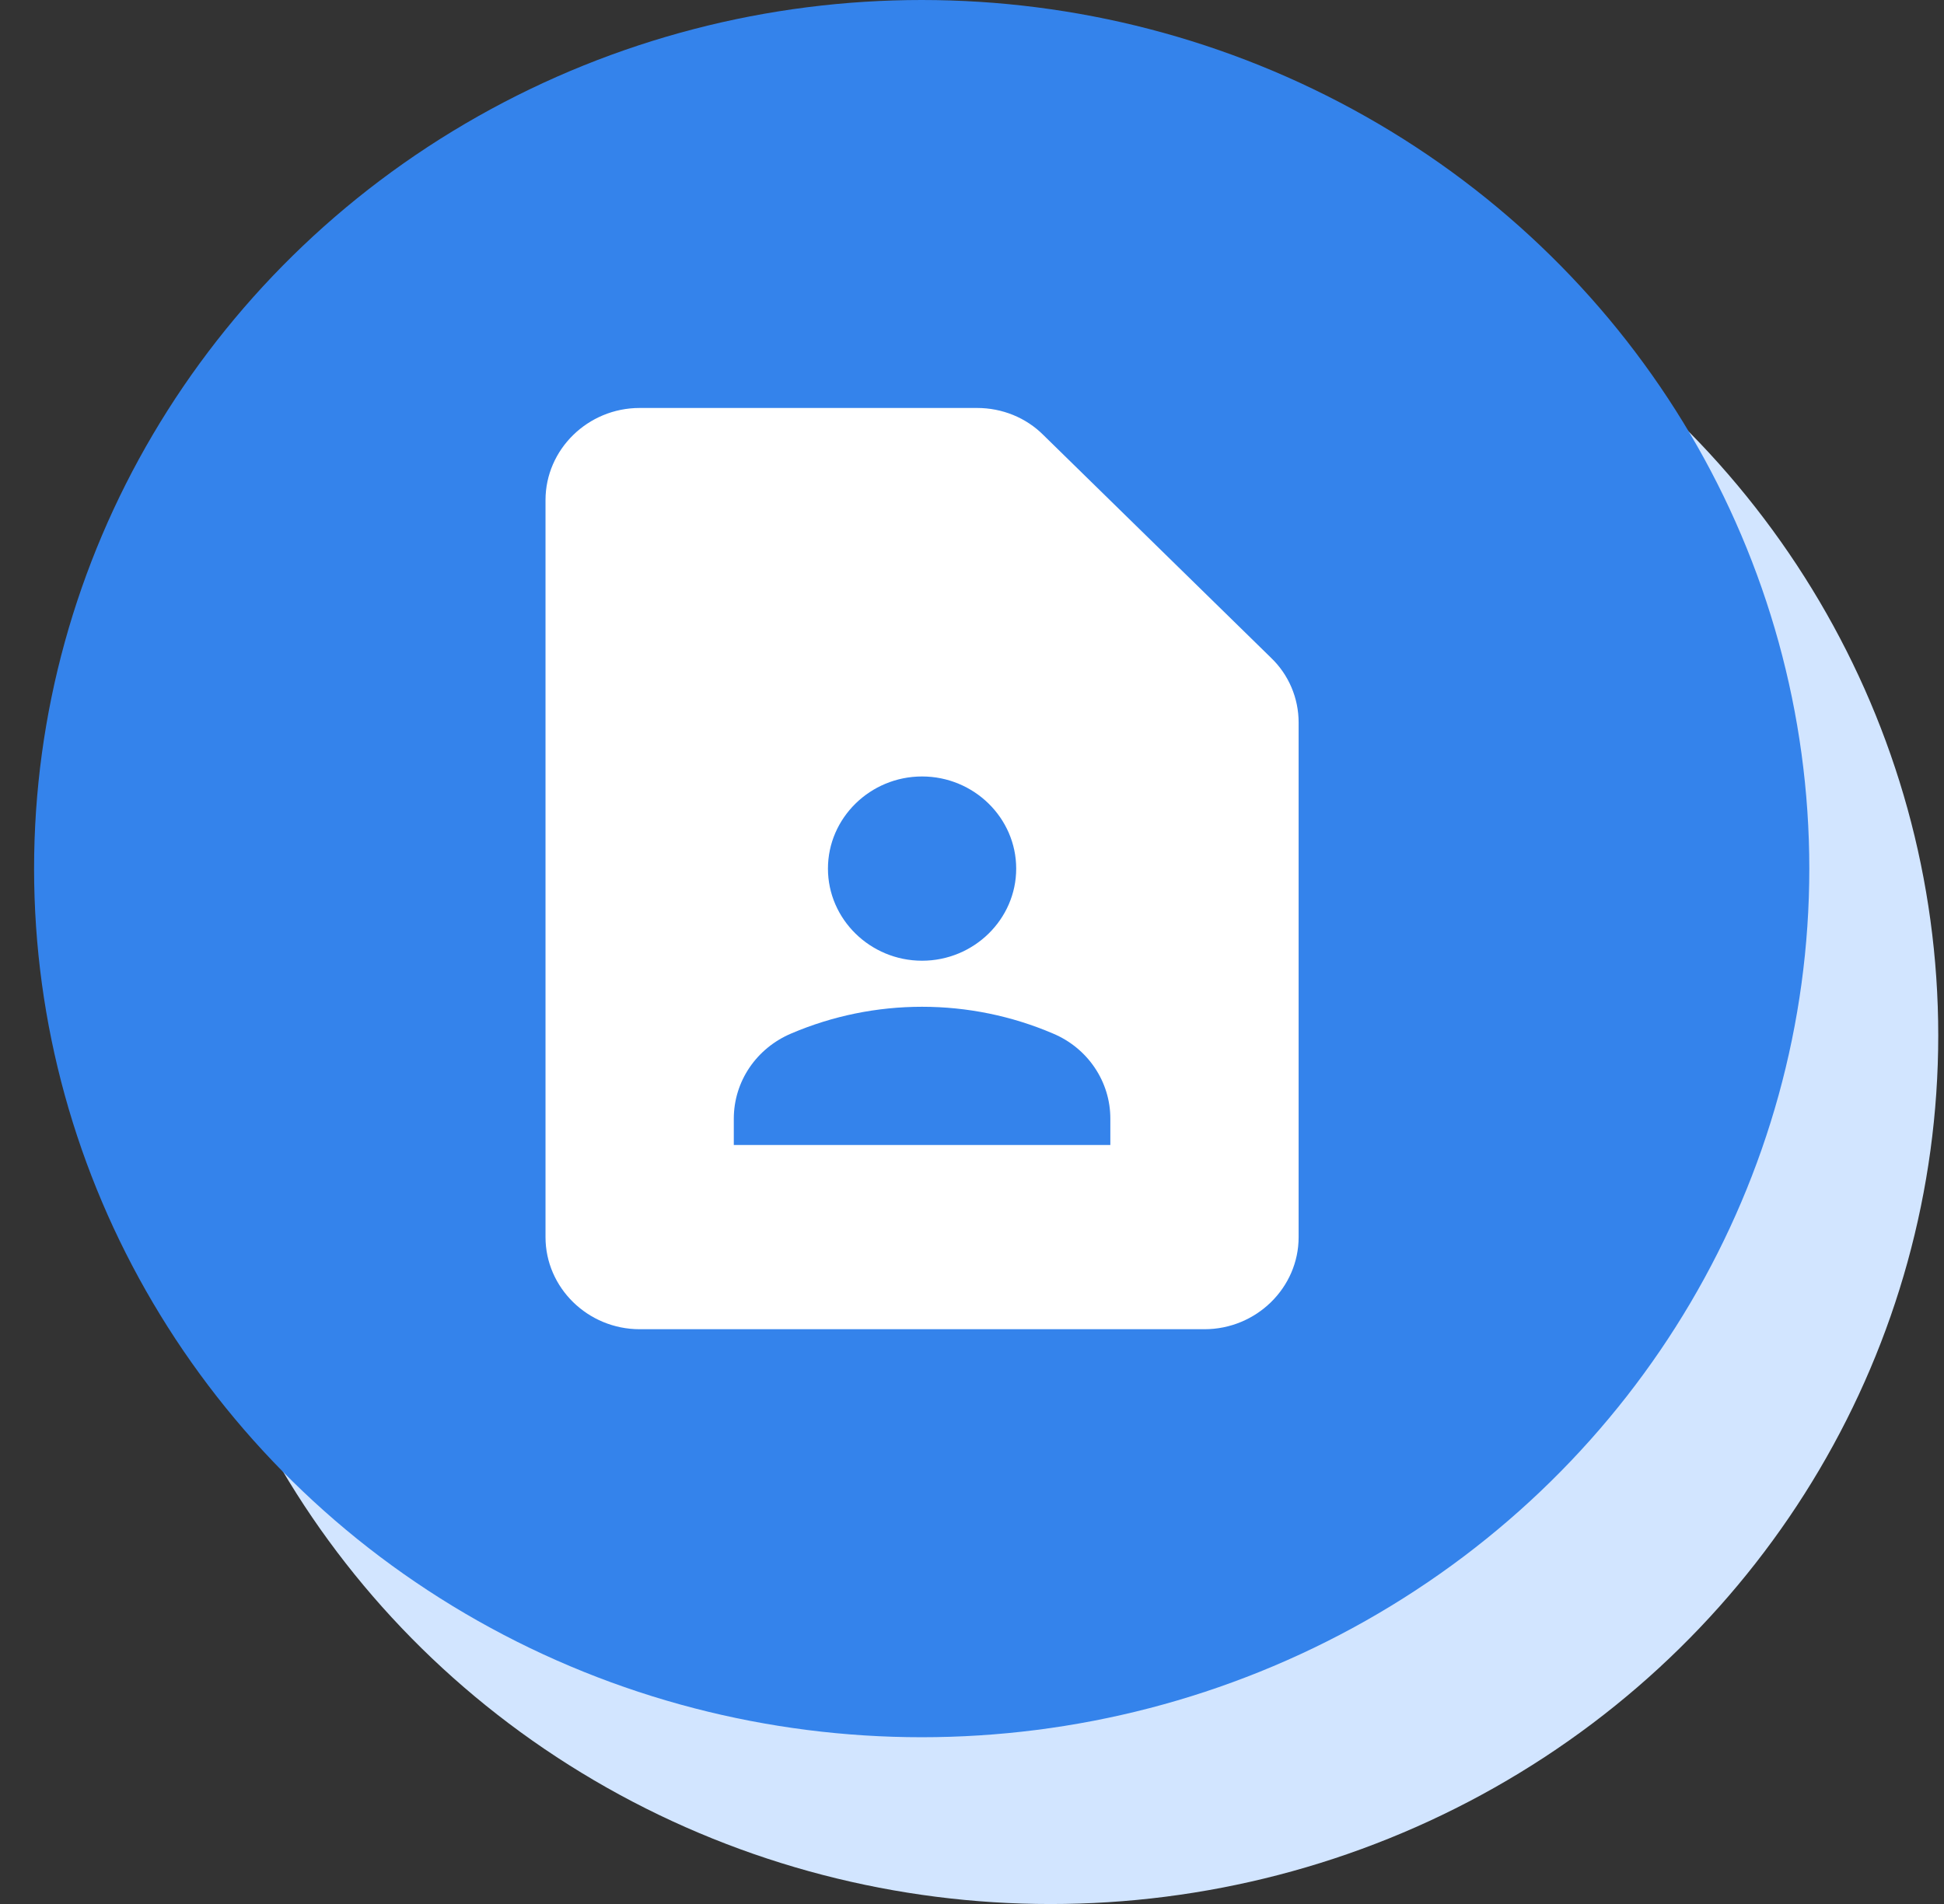 <svg width="49" height="48" viewBox="0 0 49 48" fill="none" xmlns="http://www.w3.org/2000/svg">
<rect x="0" y="0" width="49" height="48" fill="#333333" stroke="none"/>
<ellipse cx="26.482" cy="26.103" rx="22.373" ry="21.898" fill="#D2E5FF"/>
<ellipse cx="23.232" cy="21.898" rx="22.373" ry="21.898" fill="#3483EB"/>
<path d="M24.63 10.285H16.123C14.818 10.285 13.75 11.33 13.75 12.608V31.188C13.75 32.465 14.818 33.51 16.123 33.51H30.36C31.665 33.51 32.733 32.465 32.733 31.188V18.216C32.733 17.601 32.484 17.009 32.033 16.579L26.302 10.97C25.864 10.529 25.259 10.285 24.63 10.285ZM23.241 19.575C24.547 19.575 25.614 20.62 25.614 21.898C25.614 23.175 24.547 24.22 23.241 24.22C21.936 24.22 20.869 23.175 20.869 21.898C20.869 20.62 21.936 19.575 23.241 19.575ZM27.987 28.865H18.496V28.203C18.496 27.263 19.065 26.427 19.943 26.055C20.984 25.61 22.106 25.381 23.241 25.381C24.377 25.381 25.5 25.61 26.54 26.055C26.97 26.235 27.336 26.534 27.593 26.916C27.851 27.298 27.988 27.746 27.987 28.203V28.865Z" fill="white"/>
</svg>
